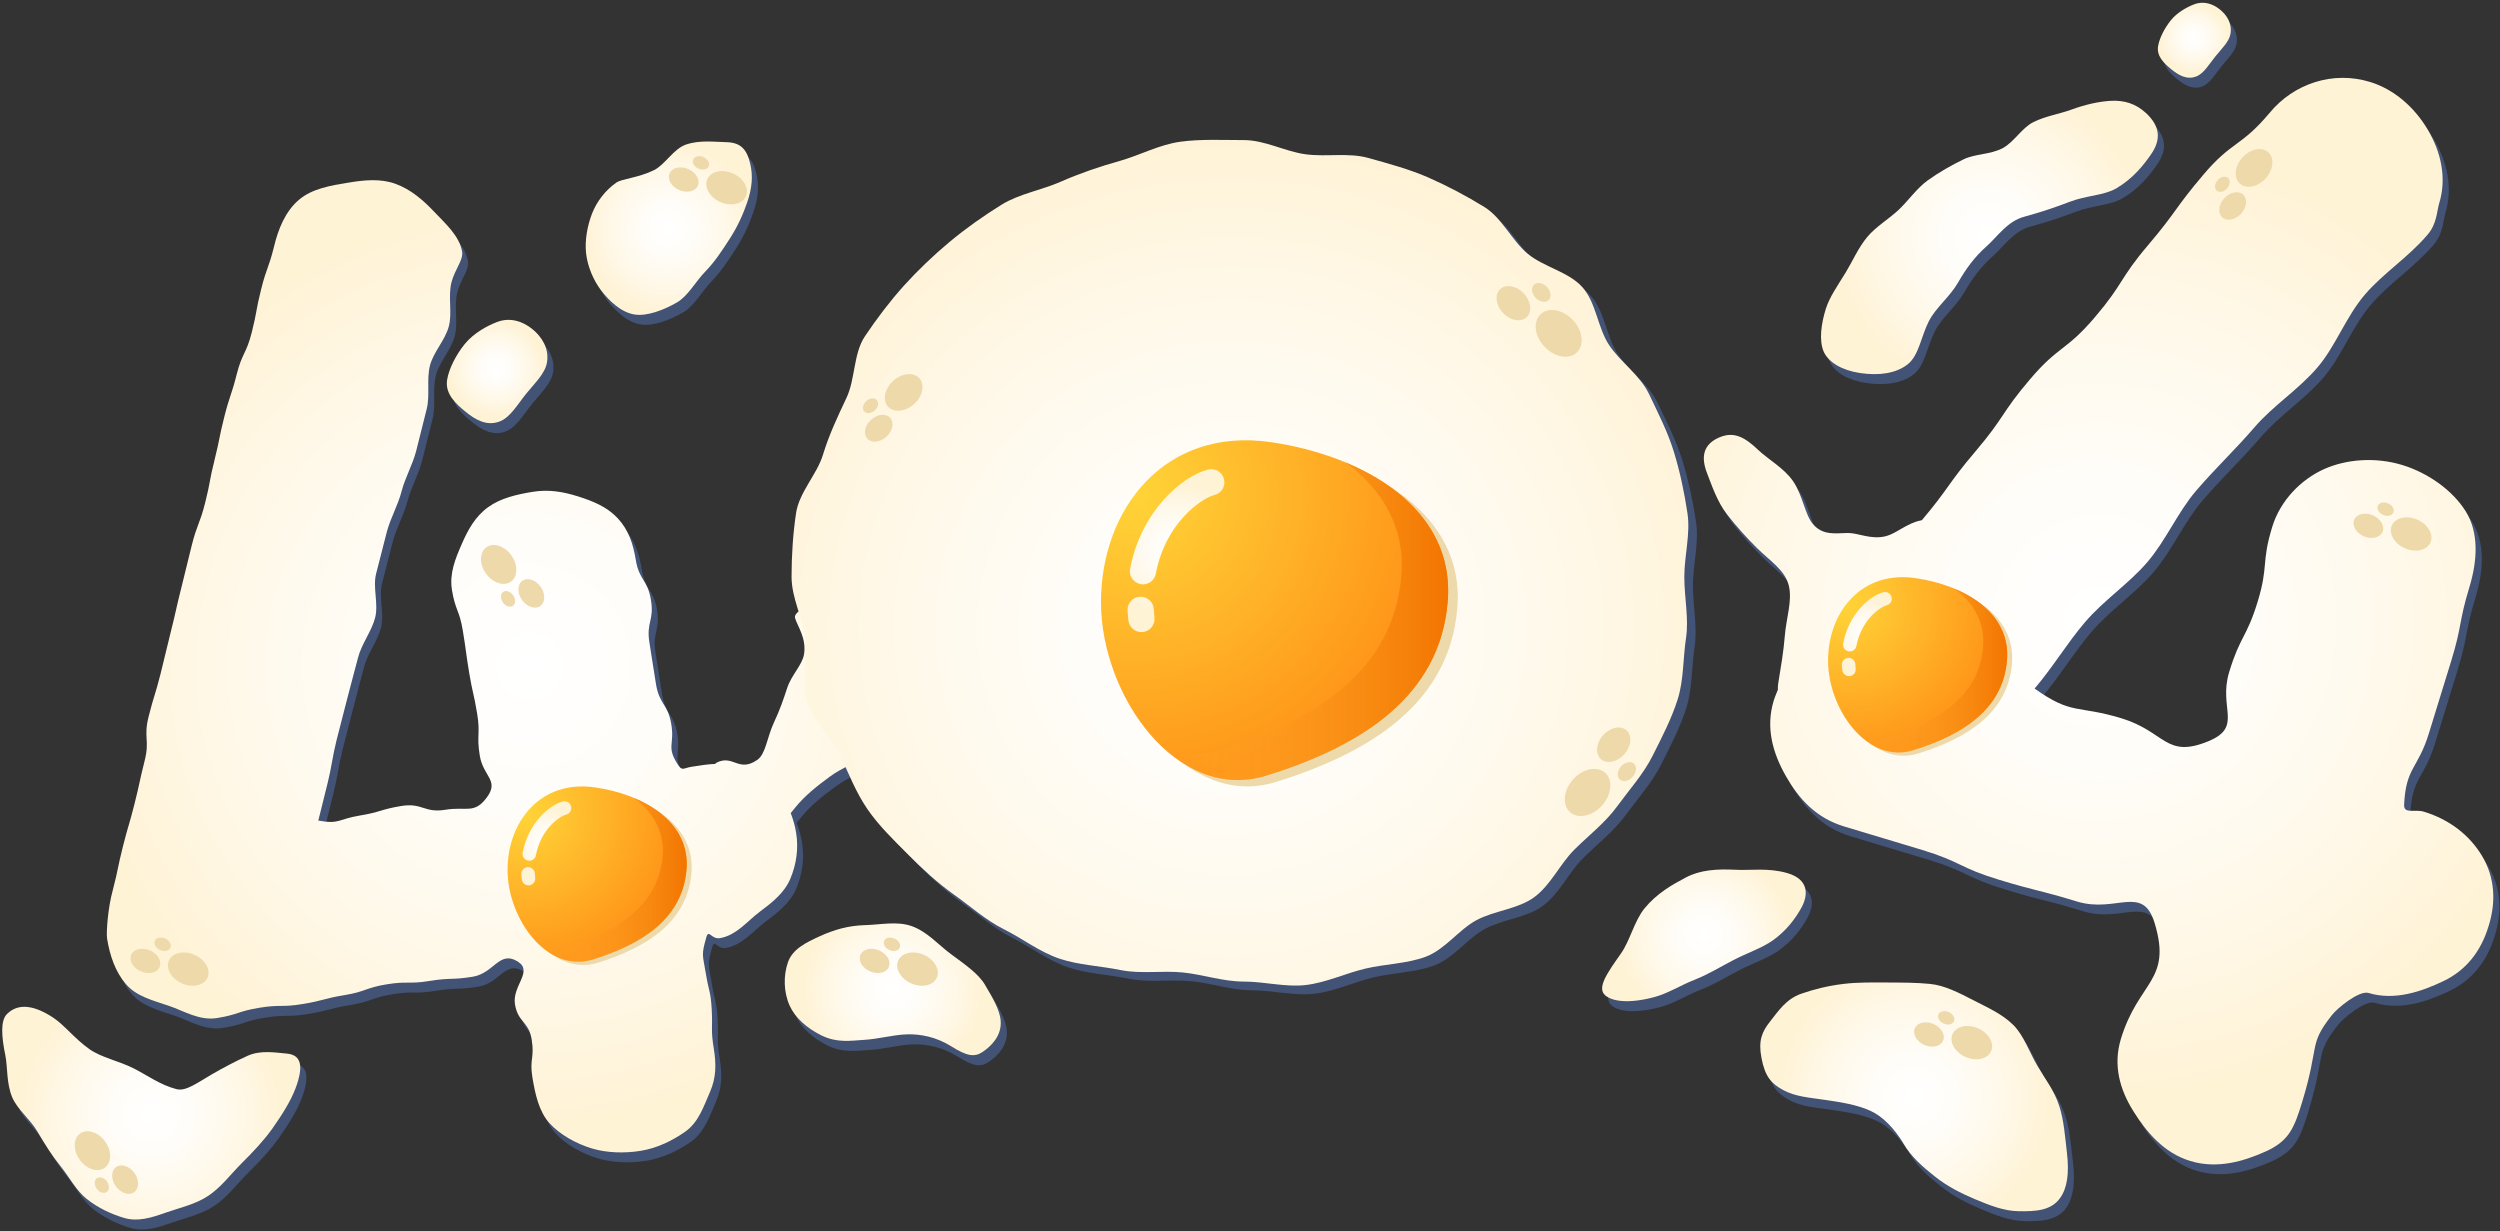 <svg width="526" height="259" viewBox="0 0 526 259" fill="none" xmlns="http://www.w3.org/2000/svg">
<rect x="0" y="0" width="526" height="259" fill="#333333" stroke="none"/>
<path d="M198.213 146.238C196.64 142.013 197.974 141.504 196.401 137.279C194.828 133.054 194.588 133.189 191.817 129.638C189.36 126.507 188.881 129.803 184.536 129.803C181.945 129.803 179.024 128.26 176.507 128.485C172.358 128.844 168.103 130.657 168.553 132.14C169.077 133.878 170.95 136.335 170.455 139.691C170.126 141.953 167.804 144.08 166.89 146.867C166.141 149.159 165.332 151.511 164.134 154.058C162.636 157.249 162.426 160.724 160.598 161.983C156.584 164.754 155.52 160.65 151.85 162.657C151.835 162.717 151.82 162.762 151.805 162.822C150.187 162.882 148.525 163.151 146.802 163.421C144.944 163.721 144.824 164.44 143.821 162.852C141.454 159.106 143.237 158.852 142.518 154.492C141.799 150.133 140.016 150.417 139.297 146.058C138.578 141.698 138.623 141.683 137.919 137.324C137.2 132.964 138.952 132.68 138.233 128.32C137.514 123.961 135.762 124.245 135.043 119.886C134.473 116.425 133.47 113.534 131.268 111.152C129.036 108.74 126.129 107.541 122.879 106.522C119.793 105.549 116.752 105.009 113.336 105.564C109.831 106.133 106.61 106.912 104.034 108.74C101.218 110.732 99.675 113.639 98.371 116.65C97.068 119.631 95.78 122.732 96.349 126.223C97.068 130.582 97.937 130.447 98.641 134.807C99.36 139.167 99.24 139.181 99.959 143.556C100.678 147.916 100.933 147.871 101.637 152.23C102.356 156.59 101.472 156.724 102.191 161.084C102.91 165.444 106.311 166.267 103.704 169.818C101.023 173.458 99.405 171.721 94.956 172.455C90.507 173.189 90.132 170.942 85.683 171.661C81.234 172.395 81.324 172.964 76.875 173.683C72.426 174.417 72.651 175.556 68.217 174.732C68.966 171.766 69.46 169.698 70.179 166.822C70.928 163.856 71.288 160.844 72.022 157.953C72.771 155.002 73.535 152.08 74.269 149.189C75.018 146.238 75.827 143.346 76.576 140.44C77.325 137.504 79.422 134.927 80.171 132.035C80.92 129.114 79.632 125.668 80.38 122.762C81.129 119.841 81.879 116.919 82.627 114.013C83.376 111.107 84.979 108.41 85.728 105.474C86.477 102.567 88.065 99.871 88.814 96.934C89.548 94.043 90.252 91.107 91.016 88.156C91.75 85.264 90.956 81.953 91.705 79.002C92.439 76.111 94.941 73.639 95.69 70.672C96.424 67.796 95.48 64.44 96.229 61.474C96.948 58.718 98.761 56.755 98.476 55.032C97.922 51.691 94.866 49.04 92.559 46.583C90.282 44.171 87.631 41.894 84.485 40.755C81.294 39.587 77.864 39.946 74.613 40.485C70.928 41.085 66.913 41.714 64.097 44.141C61.251 46.583 59.753 50.328 58.884 53.998C57.761 58.508 57.311 58.403 56.188 62.912C55.049 67.422 55.349 67.496 54.21 72.006C53.072 76.515 52.188 76.29 51.05 80.8C49.911 85.309 49.567 85.219 48.443 89.729C47.305 94.238 47.514 94.298 46.376 98.792C45.237 103.302 45.522 103.361 44.384 107.871C43.245 112.38 42.721 112.245 41.582 116.755C40.444 121.264 40.504 121.279 39.365 125.788C38.227 130.298 38.347 130.313 37.208 134.822C36.07 139.331 36.145 139.346 35.006 143.856C33.868 148.365 33.643 148.305 32.504 152.814C31.366 157.324 32.789 157.683 31.651 162.178C30.512 166.687 30.662 166.717 29.523 171.226C28.385 175.736 28.22 175.691 27.082 180.2C25.943 184.709 26.138 184.754 24.985 189.249C23.876 193.234 23.576 198.402 23.756 199.541C24.34 203.076 25.449 206.462 27.711 209.114C29.958 211.735 33.388 212.559 36.819 213.728C39.95 214.792 43.185 216.889 46.93 216.275C51.409 215.541 51.289 214.851 55.783 214.117C60.262 213.383 60.382 214.072 64.861 213.338C69.34 212.604 69.265 212.185 73.744 211.451C78.223 210.717 78.089 209.923 82.568 209.189C87.047 208.455 87.166 209.204 91.645 208.469C96.124 207.735 96.214 208.32 100.693 207.586C105.172 206.852 106.296 201.998 110.161 204.38C113.516 206.462 108.962 209.488 109.591 213.383C110.221 217.278 112.483 216.904 113.112 220.814C113.756 224.709 112.617 224.889 113.262 228.784C113.831 232.275 114.655 235.99 116.842 238.402C119.044 240.844 122.489 242.731 125.785 243.72C128.826 244.634 132.556 244.784 136.061 244.215C139.566 243.645 142.847 241.997 145.439 240.17C148.255 238.177 149.318 234.806 150.637 231.795C151.94 228.814 151.97 226.042 151.401 222.552C150.757 218.657 151.206 218.582 150.996 214.567C150.772 210.627 150.367 210.717 149.738 206.822C149.094 202.926 148.764 203.061 149.858 199.271C150.382 197.473 150.861 199.75 152.719 199.451C156.164 198.882 158.546 195.81 161.048 193.938C163.744 191.915 166.276 189.938 167.534 186.942C168.777 183.975 169.302 180.664 168.748 177.279C168.523 175.87 168.133 174.477 167.609 173.144C167.939 172.739 168.268 172.335 168.598 171.915C170.575 169.443 173.197 167.406 175.758 165.518C178.365 163.601 181.421 162.447 184.177 161.069C187.263 159.526 189.779 156.994 192.446 156.065C197.734 154.208 201.494 159.196 201.868 154.447C202.183 149.983 199.771 150.462 198.213 146.238Z" fill="#435375"/>
<path d="M523.459 182.118C520.882 177.863 516.733 174.552 511.265 172.889C509.318 172.305 507.026 173.458 507.116 171.436C507.475 163.481 510.052 163.915 512.359 156.305C514.681 148.695 514.726 148.71 517.047 141.099C519.369 133.489 518.545 133.234 520.867 125.638C522.53 120.17 522.935 114.223 520.073 109.669C517.317 105.264 512.149 101.594 506.726 99.946C501.064 98.223 494.952 98.732 490.323 100.8C485.41 102.987 481.05 107.466 479.373 112.994C477.051 120.605 478.639 121.084 476.317 128.695C474.01 136.305 472.632 135.886 470.325 143.511C468.003 151.121 473.306 155.047 465.951 158.058C456.933 161.758 456.963 156.05 447.645 153.219C438.327 150.387 437.339 152.62 429.399 146.972C433.414 142.238 436.14 137.549 439.96 133.054C443.96 128.365 449.218 124.919 453.083 120.41C457.067 115.766 459.479 109.908 463.374 105.354C467.314 100.755 471.718 96.59 475.658 91.991C479.567 87.436 484.9 84.066 488.87 79.421C492.735 74.912 494.847 68.785 498.862 64.081C502.697 59.586 508.029 56.216 512.044 51.482C514.051 49.16 513.991 46.553 514.531 44.755C516.119 39.527 514.905 34.044 512.089 29.324C509.288 24.605 505.003 20.845 499.94 19.302C492.181 16.935 483.942 19.602 478.788 25.864C472.722 33.07 471.014 31.616 464.917 38.792C458.82 45.968 459.374 46.448 453.278 53.624C447.181 60.8 448.169 61.639 442.072 68.8C435.976 75.976 434.493 74.717 428.396 81.893C422.299 89.069 423.123 89.758 417.026 96.934C411.004 104.021 411.513 104.605 405.656 111.526C405.566 111.541 405.476 111.556 405.401 111.571C402.465 112.185 400.323 114.283 398.136 114.867C395.02 115.691 392.234 114.178 390.107 114.208C387.545 114.238 384.849 114.822 382.722 112.305C381.059 110.343 380.61 106.283 378.542 103.272C376.64 100.53 373.374 98.762 371.202 96.71C368.446 94.088 366.169 92.8 363.143 94.058C359.787 95.451 359.068 98.013 360.461 101.609C361.45 104.155 362.574 107.586 364.671 110.298C366.648 112.86 369 115.436 371.067 117.474C373.674 120.051 376.924 122.043 377.688 125.354C378.422 128.515 377.119 132.155 376.835 135.781C376.58 139.062 375.996 142.432 375.426 145.938C375.367 146.342 375.352 146.762 375.367 147.166C374.902 148.26 374.603 149.114 374.483 149.504C372.79 155.077 374.228 160.41 377.074 165.384C379.711 170.013 383.291 174.103 389.328 175.945C397.537 178.447 397.552 178.387 405.761 180.889C413.97 183.391 413.596 184.634 421.805 187.121C430.014 189.623 430.118 189.234 438.327 191.736C446.537 194.237 452.124 188.035 454.626 196.23C458.356 208.469 451.27 208.395 447.54 220.634C445.862 226.162 447.3 231.286 450.162 235.84C452.858 240.155 456.483 244.604 462.146 246.327C467.793 248.05 473.321 246.417 477.95 244.349C482.863 242.162 483.987 239.436 485.664 233.922C489.394 221.683 486.938 221.997 491.881 215.69C493.139 214.087 497.693 210.402 499.626 210.986C505.153 212.664 510.816 210.672 515.37 208.499C520.148 206.222 523.279 202.252 524.897 196.904C526.47 191.87 526.23 186.702 523.459 182.118Z" fill="#435375"/>
<path d="M113.292 71.347C115.239 72.92 116.842 75.362 116.362 78.328C115.988 80.68 113.786 82.702 111.958 84.965C110.131 87.212 108.648 89.908 106.431 90.762C103.629 91.856 101.173 90.313 99.225 88.725C97.278 87.137 94.866 85.01 95.346 82.028C95.72 79.676 97.218 76.755 99.046 74.493C100.873 72.231 103.629 70.703 105.846 69.849C108.648 68.77 111.344 69.774 113.292 71.347Z" fill="#435375"/>
<path d="M468.347 4.096C469.771 5.25 470.924 7.017 470.579 9.16C470.31 10.868 468.707 12.336 467.389 13.969C466.071 15.602 464.992 17.549 463.374 18.178C461.337 18.972 459.554 17.849 458.146 16.695C456.723 15.542 454.985 13.999 455.33 11.841C455.614 10.133 456.693 8.021 458.011 6.373C459.33 4.74 461.337 3.617 462.94 3.002C464.977 2.223 466.939 2.958 468.347 4.096Z" fill="#435375"/>
<path d="M173.766 199.091C170.92 200.395 168.058 201.743 167.055 204.574C166.066 207.376 166.126 210.851 167.429 213.728C168.553 216.185 170.92 218.372 174.065 219.945C177.376 221.593 180.282 221.069 183.008 220.904C186.169 220.724 189.105 219.825 192.176 219.735C194.903 219.66 198.228 220.26 201.434 222.267C204.729 224.35 206.302 224.559 207.95 223.481C209.808 222.252 212.055 220.065 211.83 216.889C211.65 214.462 209.957 211.81 208.579 209.413C207.171 206.956 204.25 205.024 201.239 202.777C198.692 200.874 196.326 198.103 193.06 196.964C189.974 195.885 186.484 196.709 183.053 196.784C179.848 196.874 177.001 197.608 173.766 199.091Z" fill="#435375"/>
<path d="M414.42 35.617C411.918 36.83 409.281 38.313 406.885 40.036C404.578 41.699 402.855 44.261 400.743 46.238C398.616 48.231 395.949 49.774 394.152 51.946C392.219 54.253 391.051 57.07 389.628 59.392C387.98 62.088 386.212 64.575 385.433 67.047C384.415 70.313 383.995 73.744 384.954 76.021C385.958 78.373 388.894 80.006 392.579 80.575C396.728 81.204 400.278 80.605 402.63 78.762C405.042 76.875 405.447 72.89 407.124 69.639C408.577 66.807 411.528 64.545 413.251 61.564C414.899 58.703 416.697 56.186 419.258 53.923C421.58 51.871 423.602 48.65 427.212 47.676C430.673 46.733 433.804 45.684 436.755 44.56C440.23 43.212 444.005 43.242 446.597 41.714C450.132 39.632 452.334 36.8 453.862 34.598C456.049 31.452 455.809 28.65 452.798 25.879C450.746 23.991 448.319 23.137 445.278 23.332C442.792 23.497 440.035 24.111 437.174 25.16C434.702 26.073 431.766 26.508 429.175 27.781C426.688 28.995 425.07 32.021 422.629 33.309C420.037 34.643 416.786 34.463 414.42 35.617Z" fill="#435375"/>
<path d="M407.364 209.129C404.563 208.859 401.432 208.844 398.256 208.829C395.23 208.814 392.114 208.769 389.133 209.114C385.957 209.488 382.902 210.252 380.235 211.181C377.044 212.305 375.426 214.851 373.719 216.994C371.951 219.196 371.202 221.069 371.876 224.634C372.625 228.664 374.003 230.132 376.49 231.466C379.052 232.844 381.943 233.024 385.298 233.503C388.369 233.952 391.905 234.477 394.811 235.795C397.462 236.994 399.964 239.66 401.836 242.806C403.409 245.458 405.731 247.54 408.457 249.683C411.034 251.72 413.82 253.113 416.801 254.387C420.067 255.78 422.943 256.859 425.924 256.919C429.609 256.994 432.83 256.799 434.717 254.147C436.23 252.035 436.65 248.904 436.155 244.604C435.751 241.143 435.511 237.848 434.583 234.911C433.549 231.585 431.467 228.979 429.909 226.297C428.171 223.301 427.093 219.99 424.905 217.788C422.449 215.331 419.258 214.012 416.532 212.574C413.431 210.971 410.405 209.428 407.364 209.129Z" fill="#435375"/>
<path d="M347.309 193.204C345.152 195.84 344.268 199.945 342.366 202.672C339.474 206.792 337.183 209.953 339.055 211.541C340.358 212.649 343.549 213.428 349.346 211.885C352.222 211.121 354.964 209.353 357.855 208.23C360.761 207.091 363.383 205.443 366.034 204.08C368.955 202.582 371.981 201.593 374.258 199.975C377.344 197.788 379.082 195.211 380.22 193.234C381.838 190.387 381.883 187.106 377.329 185.788C373.329 184.634 369.554 185.264 366.528 185.099C362.499 184.889 359.038 185.129 356.042 186.702C353.196 188.185 349.886 190.058 347.309 193.204Z" fill="#435375"/>
<path d="M130.968 40.515C128.646 42.118 126.803 44.56 125.83 47.092C124.856 49.639 124.302 52.71 124.616 55.407C124.931 58.208 126.189 61.13 127.792 63.212C129.44 65.369 131.972 67.841 134.863 68.275C137.424 68.665 140.93 67.362 143.776 65.699C146.083 64.35 147.611 61.369 149.753 59.152C151.745 57.1 153.303 54.703 154.861 52.276C156.494 49.729 157.647 47.182 158.516 44.62C159.58 41.504 159.715 39.047 159.145 36.575C158.411 33.414 157.093 32.051 154.037 31.991C151.655 31.946 148.48 31.512 145.618 32.501C142.997 33.414 141.259 36.68 138.922 37.864C135.642 39.527 132.166 39.691 130.968 40.515Z" fill="#435375"/>
<path d="M38.422 231.256C34.976 230.357 32.28 228.335 29.433 226.896C26.228 225.278 22.707 224.649 20.161 222.866C17.015 220.664 14.843 217.743 12.491 216.2C8.731 213.713 5.256 212.979 2.784 215.451C1.391 216.844 1.631 220.17 2.439 224.125C2.949 226.642 2.649 229.982 3.878 232.949C4.956 235.54 7.653 237.563 9.181 240.17C10.664 242.687 12.207 245.173 14.019 247.421C15.921 249.788 17.36 252.604 19.547 254.342C21.973 256.289 24.865 257.608 27.516 258.372C30.332 259.181 33.148 258.312 36.07 257.278C39.111 256.2 42.436 255.51 45.148 253.668C47.859 251.84 49.881 249.083 52.158 246.821C54.57 244.424 56.832 242.042 58.599 239.54C60.727 236.529 62.494 233.683 63.468 231.106C65.176 226.552 64.771 224.065 61.715 223.765C59.004 223.511 56.098 223.016 53.416 224.215C50.81 225.383 48.158 226.806 45.852 228.14C42.706 229.967 40.369 231.765 38.422 231.256Z" fill="#435375"/>
<path d="M196.925 144.14C195.352 139.916 196.685 139.406 195.127 135.182C193.554 130.957 193.315 131.092 190.543 127.541C188.087 124.41 187.607 127.706 183.263 127.706C180.672 127.706 177.75 126.163 175.234 126.388C171.084 126.747 166.83 128.56 167.279 130.043C167.804 131.781 169.676 134.238 169.182 137.594C168.852 139.856 166.53 141.983 165.617 144.77C164.868 147.062 164.059 149.429 162.86 151.96C161.362 155.151 161.138 158.627 159.325 159.886C155.31 162.657 154.247 158.552 150.577 160.56C150.562 160.62 150.547 160.665 150.532 160.724C148.914 160.784 147.251 161.054 145.528 161.324C143.671 161.623 143.551 162.342 142.547 160.754C140.181 157.009 141.963 156.754 141.244 152.395C140.525 148.035 138.743 148.32 138.024 143.961C137.304 139.601 137.349 139.586 136.645 135.241C135.926 130.882 137.679 130.597 136.96 126.238C136.241 121.878 134.488 122.163 133.769 117.803C133.2 114.343 132.211 111.451 129.994 109.069C127.762 106.657 124.841 105.459 121.605 104.44C118.52 103.466 115.479 102.927 112.078 103.481C108.573 104.051 105.352 104.83 102.776 106.657C99.959 108.65 98.416 111.556 97.113 114.567C95.81 117.549 94.522 120.65 95.091 124.14C95.81 128.5 96.679 128.365 97.383 132.725C98.102 137.084 97.982 137.099 98.701 141.474C99.42 145.833 99.675 145.788 100.394 150.148C101.113 154.507 100.229 154.642 100.948 159.002C101.667 163.361 105.068 164.185 102.461 167.736C99.794 171.376 98.162 169.638 93.713 170.372C89.264 171.106 88.889 168.859 84.44 169.578C79.991 170.312 80.081 170.882 75.632 171.601C71.183 172.335 71.407 173.473 66.973 172.649C67.722 169.683 68.217 167.616 68.936 164.739C69.685 161.773 70.044 158.762 70.778 155.871C71.527 152.919 72.291 149.998 73.025 147.107C73.774 144.155 74.583 141.264 75.332 138.373C76.081 135.436 78.178 132.859 78.927 129.968C79.676 127.047 78.388 123.601 79.137 120.695C79.886 117.773 80.62 114.852 81.384 111.931C82.133 109.024 83.736 106.328 84.485 103.391C85.234 100.485 86.822 97.788 87.571 94.852C88.32 91.961 89.009 89.025 89.773 86.073C90.507 83.182 89.713 79.871 90.462 76.92C91.196 74.028 93.698 71.556 94.447 68.605C95.181 65.729 94.237 62.373 94.986 59.407C95.705 56.65 97.518 54.688 97.233 52.965C96.679 49.624 93.638 46.972 91.316 44.515C89.039 42.103 86.387 39.826 83.242 38.688C80.051 37.519 76.621 37.879 73.37 38.418C69.685 39.017 65.67 39.647 62.854 42.074C60.008 44.515 58.51 48.261 57.641 51.946C56.517 56.455 56.068 56.35 54.944 60.86C53.806 65.369 54.105 65.444 52.967 69.954C51.829 74.463 50.945 74.238 49.806 78.747C48.668 83.257 48.338 83.167 47.2 87.676C46.061 92.186 46.271 92.231 45.148 96.74C44.009 101.249 44.294 101.309 43.155 105.818C42.017 110.328 41.492 110.193 40.354 114.702C39.215 119.212 39.275 119.227 38.137 123.721C36.998 128.23 37.118 128.245 35.98 132.755C34.841 137.264 34.916 137.279 33.778 141.788C32.639 146.298 32.414 146.238 31.276 150.747C30.137 155.256 31.561 155.616 30.422 160.11C29.284 164.62 29.433 164.65 28.295 169.159C27.157 173.668 26.992 173.623 25.853 178.133C24.715 182.642 24.924 182.687 23.756 187.181C22.648 191.166 22.348 196.335 22.528 197.473C23.112 201.024 24.22 204.395 26.482 207.046C28.729 209.668 32.16 210.477 35.59 211.646C38.721 212.709 41.957 214.807 45.702 214.192C50.181 213.458 50.076 212.769 54.555 212.035C59.034 211.301 59.154 211.99 63.633 211.256C68.112 210.522 68.037 210.102 72.516 209.368C76.995 208.634 76.86 207.84 81.339 207.106C85.818 206.372 85.938 207.121 90.417 206.387C94.896 205.653 94.986 206.237 99.465 205.503C103.944 204.769 105.068 199.9 108.917 202.297C112.273 204.38 107.719 207.406 108.348 211.301C108.992 215.196 111.239 214.822 111.868 218.717C112.498 222.612 111.374 222.792 112.018 226.687C112.587 230.177 113.411 233.893 115.598 236.305C117.801 238.747 121.246 240.634 124.542 241.638C127.582 242.552 131.312 242.702 134.818 242.132C138.338 241.563 141.604 239.915 144.195 238.087C147.012 236.095 148.075 232.724 149.393 229.713C150.697 226.732 150.727 223.945 150.157 220.469C149.528 216.574 149.963 216.499 149.753 212.499C149.543 208.559 149.139 208.649 148.495 204.754C147.85 200.859 147.521 200.994 148.614 197.204C149.139 195.391 149.618 197.683 151.476 197.383C154.921 196.814 157.303 193.743 159.804 191.87C162.501 189.863 165.032 187.87 166.291 184.874C167.534 181.908 168.058 178.597 167.504 175.211C167.279 173.803 166.89 172.41 166.366 171.076C166.695 170.672 167.025 170.267 167.369 169.848C169.362 167.376 171.968 165.339 174.53 163.451C177.136 161.533 180.192 160.38 182.949 159.002C186.034 157.459 188.551 154.927 191.217 153.998C196.505 152.14 200.265 157.129 200.625 152.38C200.91 147.871 198.498 148.365 196.925 144.14Z" fill="url(#paint0_radial_89_949)"/>
<path d="M522.171 180.005C519.594 175.751 515.43 172.44 509.977 170.777C508.044 170.193 505.738 171.346 505.827 169.324C506.187 161.369 508.764 161.803 511.07 154.193C513.392 146.582 513.437 146.597 515.759 138.987C518.081 131.376 517.257 131.137 519.564 123.526C521.227 118.058 521.631 112.11 518.77 107.556C516.014 103.152 510.846 99.481 505.423 97.833C499.761 96.111 493.649 96.62 489.02 98.687C484.106 100.875 479.747 105.354 478.069 110.882C475.748 118.492 477.336 118.972 475.014 126.582C472.692 134.193 471.329 133.773 469.022 141.399C466.7 149.009 472.003 152.934 464.632 155.96C455.614 159.661 455.644 153.953 446.327 151.121C436.994 148.29 436.021 150.522 428.081 144.874C432.096 140.14 434.822 135.451 438.642 130.957C442.642 126.268 447.9 122.822 451.765 118.313C455.749 113.669 458.161 107.811 462.056 103.257C465.996 98.657 470.4 94.493 474.339 89.908C478.249 85.354 483.582 81.983 487.567 77.339C491.432 72.83 493.544 66.703 497.558 61.998C501.393 57.504 506.726 54.133 510.741 49.399C512.748 47.077 512.688 44.47 513.228 42.688C514.815 37.459 513.602 31.976 510.786 27.257C507.985 22.538 503.7 18.778 498.637 17.235C490.877 14.868 482.638 17.534 477.485 23.796C471.418 31.002 469.711 29.549 463.614 36.725C457.517 43.901 458.071 44.38 451.974 51.556C445.877 58.733 446.866 59.572 440.769 66.733C434.672 73.909 433.189 72.65 427.093 79.826C420.996 87.002 421.82 87.691 415.723 94.867C409.701 101.953 410.195 102.538 404.353 109.459C404.263 109.474 404.173 109.489 404.098 109.504C401.162 110.118 399.02 112.23 396.833 112.8C393.717 113.624 390.931 112.11 388.804 112.14C386.227 112.17 383.546 112.755 381.419 110.238C379.756 108.275 379.306 104.2 377.239 101.204C375.337 98.463 372.056 96.695 369.899 94.642C367.143 92.021 364.866 90.732 361.84 91.991C358.484 93.384 357.765 95.946 359.158 99.541C360.147 102.088 361.27 105.519 363.368 108.23C365.345 110.792 367.697 113.369 369.764 115.406C372.371 117.983 375.621 119.976 376.385 123.301C377.119 126.462 375.816 130.103 375.531 133.728C375.277 137.009 374.693 140.38 374.123 143.886C374.063 144.29 374.048 144.71 374.063 145.114C373.599 146.208 373.299 147.062 373.18 147.451C371.487 153.024 372.925 158.357 375.771 163.331C378.408 167.96 381.988 172.065 388.025 173.893C396.234 176.395 396.249 176.335 404.458 178.837C412.667 181.339 412.292 182.582 420.501 185.069C428.71 187.571 428.815 187.181 437.024 189.683C445.233 192.185 450.821 185.983 453.323 194.177C457.053 206.417 449.967 206.342 446.237 218.582C444.559 224.11 445.997 229.233 448.858 233.788C451.555 238.087 455.18 242.552 460.842 244.275C466.49 245.997 472.018 244.364 476.661 242.282C481.575 240.095 482.698 237.368 484.376 231.855C488.106 219.616 485.649 219.93 490.593 213.623C491.836 212.02 496.405 208.335 498.337 208.919C503.865 210.597 509.527 208.604 514.081 206.432C518.86 204.155 521.991 200.185 523.609 194.822C525.197 189.758 524.957 184.604 522.171 180.005Z" fill="url(#paint1_radial_89_949)"/>
<path d="M112.018 69.249C113.966 70.837 115.568 73.264 115.089 76.231C114.715 78.583 112.513 80.605 110.685 82.867C108.857 85.129 107.374 87.811 105.157 88.665C102.356 89.759 99.899 88.216 97.952 86.627C96.005 85.04 93.593 82.912 94.072 79.931C94.447 77.579 95.945 74.657 97.772 72.395C99.6 70.148 102.356 68.605 104.573 67.751C107.374 66.673 110.071 67.661 112.018 69.249Z" fill="url(#paint2_radial_89_949)"/>
<path d="M467.074 1.999C468.497 3.137 469.651 4.905 469.306 7.062C469.037 8.77 467.434 10.238 466.115 11.871C464.797 13.504 463.719 15.452 462.101 16.081C460.064 16.875 458.281 15.752 456.873 14.598C455.45 13.444 453.712 11.901 454.057 9.744C454.326 8.036 455.42 5.924 456.738 4.276C458.056 2.643 460.064 1.519 461.666 0.905C463.704 0.126 465.651 0.845 467.074 1.999Z" fill="url(#paint3_radial_89_949)"/>
<path d="M172.492 196.979C169.646 198.282 166.785 199.631 165.781 202.462C164.808 205.264 164.853 208.739 166.156 211.616C167.279 214.087 169.646 216.26 172.792 217.833C176.103 219.481 179.009 218.956 181.735 218.792C184.896 218.612 187.832 217.713 190.903 217.623C193.629 217.548 196.955 218.147 200.161 220.155C203.456 222.237 205.029 222.447 206.677 221.368C208.534 220.14 210.781 217.953 210.542 214.777C210.362 212.35 208.669 209.698 207.291 207.286C205.883 204.829 202.962 202.896 199.951 200.649C197.404 198.747 195.037 195.975 191.772 194.837C188.686 193.758 185.195 194.582 181.765 194.657C178.574 194.777 175.728 195.511 172.492 196.979Z" fill="url(#paint4_radial_89_949)"/>
<path d="M413.146 33.519C410.645 34.733 408.008 36.216 405.611 37.939C403.304 39.602 401.582 42.148 399.484 44.141C397.357 46.133 394.691 47.676 392.878 49.849C390.961 52.156 389.777 54.972 388.354 57.294C386.707 59.991 384.939 62.478 384.16 64.95C383.141 68.216 382.722 71.646 383.681 73.924C384.684 76.275 387.62 77.923 391.305 78.478C395.455 79.107 398.99 78.523 401.357 76.665C403.769 74.777 404.173 70.792 405.851 67.541C407.304 64.71 410.255 62.448 411.963 59.467C413.611 56.605 415.408 54.088 417.955 51.841C420.277 49.789 422.299 46.568 425.909 45.594C429.37 44.65 432.5 43.602 435.451 42.463C438.927 41.115 442.702 41.145 445.293 39.617C448.829 37.534 451.031 34.703 452.559 32.501C454.746 29.354 454.506 26.553 451.495 23.766C449.443 21.879 447.031 21.025 443.975 21.22C441.488 21.384 438.732 21.999 435.871 23.047C433.399 23.961 430.463 24.396 427.872 25.669C425.385 26.883 423.767 29.909 421.325 31.197C418.764 32.53 415.498 32.366 413.146 33.519Z" fill="url(#paint5_radial_89_949)"/>
<path d="M406.076 207.016C403.274 206.732 400.144 206.732 396.968 206.717C393.942 206.702 390.811 206.657 387.86 207.016C384.684 207.391 381.613 208.155 378.962 209.084C375.771 210.207 374.153 212.754 372.446 214.896C370.693 217.099 369.929 218.971 370.603 222.537C371.352 226.567 372.73 228.035 375.217 229.368C377.778 230.747 380.67 230.926 384.025 231.421C387.096 231.87 390.646 232.394 393.537 233.713C396.189 234.911 398.69 237.578 400.563 240.724C402.121 243.376 404.458 245.458 407.184 247.6C409.761 249.638 412.547 251.046 415.528 252.304C418.794 253.683 421.67 254.776 424.651 254.836C428.336 254.911 431.557 254.716 433.444 252.065C434.972 249.952 435.377 246.821 434.882 242.522C434.478 239.061 434.238 235.765 433.309 232.814C432.276 229.488 430.193 226.881 428.635 224.2C426.898 221.203 425.819 217.893 423.632 215.69C421.175 213.233 417.985 211.915 415.258 210.477C412.157 208.874 409.132 207.316 406.076 207.016Z" fill="url(#paint6_radial_89_949)"/>
<path d="M346.021 191.106C343.864 193.743 342.98 197.848 341.077 200.574C338.186 204.694 335.894 207.855 337.767 209.443C339.085 210.552 342.261 211.331 348.058 209.788C350.949 209.024 353.676 207.256 356.567 206.132C359.473 204.994 362.094 203.346 364.746 201.983C367.667 200.47 370.693 199.481 372.97 197.878C376.056 195.691 377.793 193.114 378.932 191.136C380.55 188.29 380.595 185.009 376.026 183.691C372.026 182.537 368.251 183.166 365.225 183.001C361.196 182.792 357.735 183.031 354.739 184.604C351.908 186.088 348.612 187.945 346.021 191.106Z" fill="url(#paint7_radial_89_949)"/>
<path d="M129.68 38.418C127.358 40.021 125.515 42.463 124.542 44.995C123.568 47.541 123.014 50.613 123.313 53.309C123.628 56.111 124.886 59.032 126.489 61.114C128.137 63.272 130.668 65.744 133.559 66.178C136.121 66.568 139.626 65.264 142.473 63.601C144.78 62.253 146.307 59.272 148.45 57.07C150.442 55.017 152 52.62 153.558 50.193C155.206 47.646 156.344 45.1 157.228 42.538C158.276 39.422 158.426 36.965 157.857 34.493C157.123 31.332 155.805 29.969 152.749 29.909C150.367 29.864 147.191 29.429 144.33 30.418C141.709 31.317 139.971 34.598 137.634 35.781C134.368 37.414 130.878 37.594 129.68 38.418Z" fill="url(#paint8_radial_89_949)"/>
<path d="M37.133 229.158C33.688 228.26 30.991 226.237 28.145 224.799C24.939 223.181 21.419 222.552 18.858 220.769C15.712 218.567 13.54 215.645 11.173 214.102C7.413 211.631 3.938 210.881 1.466 213.353C0.073 214.747 0.312 218.072 1.121 222.027C1.631 224.544 1.331 227.885 2.559 230.851C3.638 233.428 6.334 235.466 7.862 238.072C9.345 240.589 10.888 243.076 12.701 245.323C14.603 247.69 16.041 250.507 18.228 252.245C20.655 254.192 23.546 255.51 26.198 256.274C29.014 257.083 31.845 256.215 34.751 255.181C37.792 254.102 41.118 253.413 43.844 251.585C46.571 249.758 48.578 247.001 50.855 244.739C53.267 242.342 55.514 239.96 57.296 237.458C59.423 234.447 61.191 231.6 62.165 229.024C63.873 224.469 63.483 221.983 60.412 221.683C57.701 221.428 54.795 220.934 52.113 222.132C49.507 223.301 46.855 224.724 44.548 226.057C41.432 227.87 39.096 229.668 37.133 229.158Z" fill="url(#paint9_radial_89_949)"/>
<path d="M356.192 123.182C356.192 127.571 357.166 131.901 356.552 136.035C355.908 140.35 356.072 144.949 354.799 148.949C353.496 153.069 351.399 157.099 349.496 160.874C347.564 164.709 344.553 168.05 342.051 171.481C339.534 174.942 336.059 177.578 333.033 180.604C330.022 183.616 328.09 188.035 324.614 190.597C321.199 193.114 316.255 193.383 312.451 195.436C308.736 197.443 305.844 201.593 301.8 203.121C297.845 204.604 293.231 204.634 289.022 205.638C284.917 206.612 280.798 208.604 276.484 209.084C272.304 209.563 267.84 208.365 263.496 208.365C259.107 208.365 254.882 206.851 250.643 206.447C246.269 206.027 241.805 206.792 237.64 205.938C233.326 205.054 228.787 204.889 224.758 203.541C220.593 202.147 216.968 199.316 213.163 197.413C209.253 195.466 206.018 192.529 202.527 190.058C198.977 187.541 195.921 184.694 192.88 181.623C189.854 178.567 186.783 175.661 184.312 172.065C181.915 168.575 180.372 164.62 178.559 160.605C176.822 156.769 172.747 153.593 171.579 149.294C170.485 145.264 171.788 140.515 171.249 136.065C170.74 131.931 168.373 127.676 168.373 123.182C168.373 118.717 168.673 114.088 169.317 109.803C169.961 105.414 173.691 101.699 174.964 97.549C176.252 93.324 178.05 89.504 179.923 85.564C181.81 81.579 181.361 76.246 183.802 72.605C186.244 68.95 189.045 65.249 191.981 61.983C194.917 58.733 198.273 55.526 201.658 52.71C205.014 49.909 208.804 47.227 212.564 44.92C216.279 42.613 220.983 41.864 225.027 40.081C229.012 38.328 233.191 36.905 237.446 35.706C241.64 34.523 245.76 32.276 250.164 31.677C254.463 31.092 259.032 31.332 263.496 31.332C267.96 31.332 272.169 33.729 276.469 34.313C280.873 34.912 285.532 33.924 289.711 35.107C293.98 36.306 298.354 37.474 302.354 39.227C306.399 41.01 310.428 43.137 314.128 45.429C317.888 47.751 319.866 52.455 323.236 55.257C326.622 58.073 331.79 59.017 334.726 62.268C337.662 65.534 337.947 70.852 340.388 74.508C342.83 78.148 346.875 80.8 348.762 84.77C350.635 88.71 352.717 92.74 354.005 96.965C355.278 101.129 356.222 105.564 356.866 109.953C357.495 114.223 356.192 118.717 356.192 123.182Z" fill="#435375"/>
<path d="M354.38 121.369C354.38 125.758 355.353 130.088 354.739 134.223C354.095 138.522 354.26 143.136 352.986 147.136C351.683 151.256 349.586 155.286 347.684 159.062C345.751 162.897 342.74 166.238 340.239 169.668C337.722 173.129 334.247 175.766 331.221 178.792C328.21 181.788 326.277 186.222 322.802 188.769C319.386 191.286 314.443 191.571 310.638 193.608C306.923 195.616 304.032 199.765 299.987 201.293C296.033 202.777 291.419 202.807 287.209 203.81C283.105 204.784 278.985 206.762 274.671 207.256C270.492 207.735 266.028 206.522 261.683 206.522C257.294 206.522 253.07 205.024 248.831 204.604C244.456 204.185 239.992 204.949 235.828 204.11C231.514 203.226 226.975 203.061 222.945 201.713C218.781 200.32 215.156 197.488 211.351 195.586C207.441 193.638 204.205 190.702 200.715 188.23C197.18 185.713 194.109 182.867 191.068 179.795C188.042 176.739 184.971 173.833 182.499 170.237C180.102 166.732 178.559 162.792 176.732 158.777C174.994 154.942 170.92 151.766 169.751 147.466C168.658 143.436 169.961 138.687 169.422 134.238C168.912 130.103 166.545 125.848 166.545 121.354C166.545 116.889 166.845 112.26 167.489 107.976C168.133 103.586 171.863 99.871 173.137 95.721C174.425 91.496 176.223 87.676 178.095 83.721C179.982 79.736 179.533 74.403 181.975 70.762C184.417 67.107 187.218 63.407 190.154 60.141C193.09 56.89 196.445 53.684 199.831 50.867C203.186 48.066 206.976 45.399 210.736 43.062C214.451 40.77 219.155 40.006 223.2 38.223C227.184 36.47 231.364 35.047 235.633 33.849C239.813 32.665 243.947 30.418 248.351 29.819C252.65 29.235 257.219 29.474 261.683 29.474C266.147 29.474 270.357 31.871 274.656 32.456C279.06 33.055 283.719 32.066 287.898 33.234C292.168 34.433 296.542 35.602 300.542 37.354C304.586 39.137 308.601 41.264 312.316 43.556C316.061 45.879 318.053 50.583 321.424 53.384C324.809 56.201 329.977 57.145 332.913 60.395C335.849 63.661 336.134 68.98 338.576 72.635C341.017 76.275 345.062 78.927 346.95 82.897C348.822 86.837 350.904 90.867 352.193 95.092C353.466 99.257 354.41 103.691 355.054 108.081C355.683 112.41 354.38 116.919 354.38 121.369Z" fill="url(#paint10_radial_89_949)"/>
<path d="M306.623 127.901C304.976 147.856 288.573 158.253 268.484 164.515C249.669 170.372 233.686 147.736 233.686 128.02C233.686 108.305 247.198 91.137 269.368 94.358C288.872 97.189 308.256 108.26 306.623 127.901Z" fill="#EDD9AA"/>
<path d="M304.601 126.567C302.953 146.522 286.55 156.919 266.462 163.181C247.647 169.039 231.648 146.402 231.648 126.687C231.648 106.972 245.16 89.803 267.346 93.024C286.85 95.856 306.219 106.927 304.601 126.567Z" fill="url(#paint11_radial_89_949)"/>
<path d="M283.03 97.249C290.745 102.882 295.688 110.837 294.834 121.159C293.186 141.114 276.783 151.526 256.695 157.773C252.785 158.987 249.01 158.957 245.475 157.998C251.362 163.121 258.672 165.593 266.462 163.166C286.55 156.919 302.953 146.507 304.601 126.552C305.77 112.35 295.943 102.627 283.03 97.249Z" fill="url(#paint12_linear_89_949)"/>
<path d="M240.157 132.994C238.764 132.994 237.566 131.946 237.416 130.537C237.341 129.833 237.281 129.144 237.236 128.47C237.146 126.957 238.3 125.638 239.828 125.549C241.355 125.489 242.659 126.612 242.749 128.14C242.794 128.725 242.839 129.339 242.898 129.938C243.063 131.451 241.97 132.814 240.457 132.979C240.352 132.979 240.262 132.994 240.157 132.994ZM243.183 120.695C245.22 109.908 252.935 104.785 255.527 104.14C257.01 103.766 257.908 102.268 257.534 100.8C257.159 99.332 255.676 98.418 254.193 98.792C248.756 100.155 240.067 107.526 237.775 119.676C237.491 121.174 238.479 122.612 239.977 122.897C240.142 122.927 240.322 122.957 240.487 122.957C241.79 122.942 242.943 122.013 243.183 120.695Z" fill="url(#paint13_radial_89_949)"/>
<path d="M186.499 91.886C185.166 93.099 183.368 93.279 182.484 92.29C181.585 91.302 181.945 89.534 183.278 88.32C184.596 87.107 186.409 86.927 187.293 87.916C188.177 88.905 187.832 90.672 186.499 91.886Z" fill="#EDD9AA"/>
<path d="M192.341 84.995C190.528 86.642 188.072 86.897 186.843 85.564C185.63 84.216 186.094 81.788 187.922 80.141C189.734 78.493 192.206 78.238 193.419 79.571C194.633 80.92 194.154 83.347 192.341 84.995Z" fill="#EDD9AA"/>
<path d="M184.057 86.343C183.323 87.002 182.334 87.107 181.84 86.567C181.346 86.028 181.54 85.054 182.274 84.38C182.993 83.721 183.982 83.616 184.476 84.156C184.971 84.71 184.791 85.684 184.057 86.343Z" fill="#EDD9AA"/>
<path d="M316.24 65.849C314.698 64.231 314.428 61.983 315.626 60.845C316.84 59.706 319.057 60.096 320.6 61.729C322.143 63.362 322.412 65.594 321.214 66.733C320 67.871 317.768 67.481 316.24 65.849Z" fill="#EDD9AA"/>
<path d="M324.974 72.965C322.862 70.747 322.487 67.676 324.135 66.118C325.783 64.56 328.824 65.1 330.921 67.317C333.033 69.534 333.408 72.605 331.76 74.163C330.127 75.721 327.086 75.197 324.974 72.965Z" fill="#EDD9AA"/>
<path d="M323.086 62.658C322.248 61.759 322.098 60.53 322.757 59.901C323.416 59.272 324.644 59.497 325.483 60.38C326.322 61.279 326.487 62.508 325.828 63.137C325.154 63.766 323.94 63.541 323.086 62.658Z" fill="#EDD9AA"/>
<path d="M337.288 154.702C338.771 153.024 340.988 152.56 342.216 153.653C343.459 154.762 343.25 157.009 341.767 158.672C340.283 160.35 338.066 160.814 336.838 159.721C335.595 158.627 335.79 156.365 337.288 154.702Z" fill="#EDD9AA"/>
<path d="M330.951 164.02C332.988 161.728 336.014 161.084 337.707 162.582C339.4 164.095 339.13 167.166 337.093 169.443C335.055 171.736 332.044 172.38 330.352 170.882C328.644 169.384 328.914 166.312 330.951 164.02Z" fill="#EDD9AA"/>
<path d="M341.062 161.249C341.871 160.335 343.1 160.08 343.774 160.679C344.448 161.294 344.343 162.522 343.519 163.436C342.71 164.35 341.497 164.62 340.808 164.005C340.134 163.406 340.239 162.163 341.062 161.249Z" fill="#EDD9AA"/>
<path d="M145.484 183.661C144.63 193.953 136.166 199.316 125.815 202.552C116.108 205.578 107.854 193.893 107.854 183.721C107.854 173.548 114.819 164.694 126.264 166.357C136.331 167.811 146.322 173.518 145.484 183.661Z" fill="#EDD9AA"/>
<path d="M144.435 182.972C143.581 193.264 135.117 198.627 124.751 201.863C115.044 204.889 106.79 193.204 106.79 183.031C106.79 172.859 113.756 164.005 125.201 165.668C135.282 167.121 145.274 172.829 144.435 182.972Z" fill="url(#paint14_radial_89_949)"/>
<path d="M133.305 167.841C137.289 170.747 139.836 174.852 139.402 180.17C138.548 190.462 130.084 195.84 119.718 199.061C117.696 199.691 115.748 199.676 113.921 199.181C116.962 201.818 120.737 203.106 124.751 201.848C135.117 198.627 143.581 193.249 144.435 182.957C145.049 175.631 139.971 170.612 133.305 167.841Z" fill="url(#paint15_linear_89_949)"/>
<path d="M111.194 186.282C110.475 186.282 109.861 185.743 109.786 185.009C109.741 184.649 109.711 184.29 109.696 183.945C109.651 183.151 110.251 182.492 111.03 182.447C111.824 182.417 112.483 183.001 112.528 183.78C112.543 184.08 112.573 184.395 112.602 184.709C112.692 185.488 112.123 186.192 111.344 186.282C111.299 186.267 111.239 186.282 111.194 186.282ZM112.752 179.93C113.801 174.372 117.786 171.721 119.119 171.391C119.883 171.196 120.347 170.432 120.152 169.668C119.958 168.904 119.194 168.44 118.43 168.635C115.628 169.339 111.149 173.144 109.966 179.406C109.816 180.17 110.326 180.919 111.104 181.069C111.194 181.084 111.284 181.099 111.374 181.099C112.033 181.099 112.632 180.619 112.752 179.93Z" fill="url(#paint16_radial_89_949)"/>
<path d="M423.318 139.631C422.464 149.923 414 155.286 403.634 158.522C393.927 161.548 385.673 149.863 385.673 139.691C385.673 129.519 392.639 120.665 404.083 122.328C414.165 123.781 424.156 129.489 423.318 139.631Z" fill="#EDD9AA"/>
<path d="M422.269 138.942C421.415 149.234 412.951 154.597 402.585 157.833C392.878 160.859 384.624 149.174 384.624 139.002C384.624 128.829 391.605 119.976 403.035 121.639C413.116 123.092 423.108 128.8 422.269 138.942Z" fill="url(#paint17_radial_89_949)"/>
<path d="M411.139 123.811C415.124 126.717 417.67 130.822 417.236 136.14C416.382 146.432 407.918 151.796 397.552 155.032C395.545 155.661 393.597 155.646 391.755 155.151C394.796 157.788 398.556 159.076 402.585 157.818C412.951 154.597 421.415 149.219 422.269 138.927C422.868 131.601 417.805 126.582 411.139 123.811Z" fill="url(#paint18_linear_89_949)"/>
<path d="M389.028 142.253C388.309 142.253 387.695 141.713 387.62 140.979C387.575 140.62 387.56 140.26 387.53 139.916C387.485 139.137 388.085 138.462 388.864 138.417C389.658 138.387 390.317 138.972 390.362 139.751C390.377 140.05 390.406 140.365 390.436 140.68C390.526 141.459 389.957 142.163 389.178 142.253C389.133 142.253 389.073 142.253 389.028 142.253ZM390.586 135.901C391.65 130.343 395.62 127.691 396.953 127.361C397.717 127.167 398.181 126.403 397.986 125.638C397.807 124.874 397.028 124.41 396.264 124.605C393.462 125.309 388.968 129.114 387.8 135.376C387.65 136.155 388.16 136.889 388.924 137.039C389.013 137.054 389.103 137.069 389.193 137.069C389.867 137.069 390.466 136.59 390.586 135.901Z" fill="url(#paint19_radial_89_949)"/>
<path d="M29.628 204.38C27.98 203.66 27.082 202.087 27.621 200.874C28.16 199.661 29.913 199.256 31.561 199.975C33.208 200.694 34.107 202.267 33.568 203.481C33.029 204.709 31.261 205.099 29.628 204.38Z" fill="#EDD9AA"/>
<path d="M38.287 206.911C36.04 205.923 34.811 203.78 35.53 202.117C36.264 200.455 38.676 199.9 40.908 200.889C43.155 201.878 44.398 204.02 43.664 205.683C42.945 207.346 40.534 207.9 38.287 206.911Z" fill="#EDD9AA"/>
<path d="M33.688 199.885C32.789 199.496 32.295 198.627 32.579 197.953C32.879 197.279 33.838 197.069 34.751 197.458C35.65 197.848 36.145 198.717 35.86 199.391C35.56 200.065 34.587 200.29 33.688 199.885Z" fill="#EDD9AA"/>
<path d="M113.741 123.451C114.789 124.904 114.76 126.717 113.681 127.496C112.602 128.275 110.88 127.721 109.846 126.253C108.797 124.8 108.827 122.987 109.906 122.208C110.97 121.429 112.692 121.983 113.741 123.451Z" fill="#EDD9AA"/>
<path d="M107.584 116.845C109.007 118.837 108.977 121.309 107.509 122.373C106.026 123.421 103.674 122.672 102.251 120.68C100.813 118.687 100.858 116.215 102.326 115.152C103.794 114.088 106.146 114.852 107.584 116.845Z" fill="#EDD9AA"/>
<path d="M107.959 125.234C108.528 126.028 108.513 127.032 107.929 127.451C107.329 127.871 106.386 127.571 105.816 126.762C105.247 125.953 105.262 124.964 105.846 124.545C106.431 124.125 107.374 124.44 107.959 125.234Z" fill="#EDD9AA"/>
<path d="M28.28 246.791C29.329 248.245 29.299 250.057 28.22 250.836C27.142 251.615 25.419 251.061 24.37 249.593C23.322 248.14 23.352 246.327 24.43 245.548C25.509 244.784 27.246 245.338 28.28 246.791Z" fill="#EDD9AA"/>
<path d="M22.123 240.185C23.546 242.177 23.516 244.649 22.033 245.713C20.565 246.776 18.198 246.012 16.775 244.02C15.337 242.027 15.382 239.555 16.85 238.492C18.333 237.443 20.7 238.192 22.123 240.185Z" fill="#EDD9AA"/>
<path d="M22.498 248.574C23.067 249.383 23.052 250.372 22.468 250.791C21.869 251.211 20.925 250.911 20.356 250.102C19.786 249.308 19.801 248.304 20.386 247.885C20.97 247.48 21.913 247.78 22.498 248.574Z" fill="#EDD9AA"/>
<path d="M183.053 204.38C181.406 203.66 180.507 202.087 181.046 200.874C181.585 199.661 183.338 199.256 184.986 199.975C186.634 200.694 187.532 202.267 186.993 203.481C186.469 204.709 184.701 205.099 183.053 204.38Z" fill="#EDD9AA"/>
<path d="M191.727 206.911C189.48 205.923 188.251 203.78 188.971 202.117C189.705 200.455 192.116 199.9 194.363 200.889C196.61 201.878 197.839 204.02 197.12 205.683C196.386 207.346 193.974 207.9 191.727 206.911Z" fill="#EDD9AA"/>
<path d="M187.128 199.885C186.229 199.496 185.735 198.627 186.019 197.953C186.319 197.279 187.278 197.069 188.192 197.458C189.09 197.848 189.585 198.717 189.3 199.391C189 200.065 188.027 200.29 187.128 199.885Z" fill="#EDD9AA"/>
<path d="M142.892 39.976C141.244 39.257 140.345 37.684 140.885 36.47C141.409 35.257 143.177 34.852 144.824 35.572C146.472 36.291 147.371 37.864 146.832 39.077C146.292 40.291 144.54 40.695 142.892 39.976Z" fill="#EDD9AA"/>
<path d="M151.565 42.508C149.318 41.519 148.09 39.377 148.809 37.714C149.543 36.051 151.955 35.497 154.187 36.486C156.434 37.474 157.662 39.617 156.943 41.279C156.209 42.942 153.797 43.497 151.565 42.508Z" fill="#EDD9AA"/>
<path d="M146.952 35.482C146.053 35.092 145.558 34.223 145.843 33.549C146.143 32.875 147.101 32.665 148.015 33.055C148.914 33.444 149.408 34.313 149.124 34.972C148.824 35.661 147.85 35.871 146.952 35.482Z" fill="#EDD9AA"/>
<path d="M404.892 219.855C403.244 219.136 402.346 217.563 402.885 216.35C403.424 215.136 405.177 214.732 406.825 215.451C408.472 216.17 409.371 217.743 408.832 218.956C408.293 220.185 406.54 220.574 404.892 219.855Z" fill="#EDD9AA"/>
<path d="M413.566 222.387C411.319 221.398 410.075 219.256 410.809 217.593C411.543 215.93 413.94 215.376 416.187 216.365C418.434 217.353 419.662 219.496 418.943 221.159C418.209 222.821 415.798 223.376 413.566 222.387Z" fill="#EDD9AA"/>
<path d="M408.952 215.361C408.053 214.971 407.559 214.102 407.843 213.428C408.143 212.754 409.101 212.544 410.015 212.934C410.914 213.323 411.408 214.192 411.124 214.851C410.824 215.541 409.85 215.765 408.952 215.361Z" fill="#EDD9AA"/>
<path d="M497.334 112.83C495.686 112.11 494.787 110.537 495.326 109.324C495.866 108.11 497.633 107.706 499.266 108.425C500.914 109.144 501.813 110.717 501.274 111.931C500.734 113.144 498.967 113.549 497.334 112.83Z" fill="#EDD9AA"/>
<path d="M505.992 115.361C503.745 114.373 502.517 112.23 503.236 110.567C503.97 108.905 506.382 108.35 508.614 109.339C510.861 110.328 512.089 112.47 511.37 114.133C510.651 115.796 508.239 116.35 505.992 115.361Z" fill="#EDD9AA"/>
<path d="M501.393 108.335C500.494 107.946 500 107.077 500.285 106.403C500.584 105.729 501.543 105.519 502.457 105.908C503.356 106.298 503.85 107.167 503.565 107.826C503.266 108.515 502.292 108.74 501.393 108.335Z" fill="#EDD9AA"/>
<path d="M471.538 44.95C470.325 46.283 468.557 46.628 467.568 45.744C466.58 44.845 466.76 43.047 467.973 41.729C469.186 40.395 470.954 40.051 471.943 40.935C472.916 41.819 472.737 43.617 471.538 44.95Z" fill="#EDD9AA"/>
<path d="M476.691 37.534C475.044 39.362 472.617 39.841 471.269 38.613C469.92 37.384 470.175 34.927 471.823 33.115C473.471 31.302 475.897 30.808 477.246 32.036C478.594 33.264 478.339 35.721 476.691 37.534Z" fill="#EDD9AA"/>
<path d="M468.572 39.661C467.913 40.396 466.939 40.59 466.385 40.096C465.846 39.602 465.951 38.613 466.61 37.879C467.269 37.145 468.243 36.95 468.782 37.444C469.321 37.939 469.231 38.927 468.572 39.661Z" fill="#EDD9AA"/>
<defs>
<radialGradient id="paint0_radial_89_949" cx="0" cy="0" r="1" gradientUnits="userSpaceOnUse" gradientTransform="translate(111.492 140.212) scale(95.914 95.921)">
<stop stop-color="white"/>
<stop offset="0.297" stop-color="#FFFDF9"/>
<stop offset="0.704" stop-color="#FFF8E7"/>
<stop offset="1" stop-color="#FFF3D6"/>
</radialGradient>
<radialGradient id="paint1_radial_89_949" cx="0" cy="0" r="1" gradientUnits="userSpaceOnUse" gradientTransform="translate(441.555 130.687) scale(99.917 99.925)">
<stop stop-color="white"/>
<stop offset="0.297" stop-color="#FFFDF9"/>
<stop offset="0.704" stop-color="#FFF8E7"/>
<stop offset="1" stop-color="#FFF3D6"/>
</radialGradient>
<radialGradient id="paint2_radial_89_949" cx="0" cy="0" r="1" gradientUnits="userSpaceOnUse" gradientTransform="translate(104.427 77.485) rotate(-51.018) scale(9.877 9.877)">
<stop stop-color="white"/>
<stop offset="0.297" stop-color="#FFFDF9"/>
<stop offset="0.704" stop-color="#FFF8E7"/>
<stop offset="1" stop-color="#FFF3D6"/>
</radialGradient>
<radialGradient id="paint3_radial_89_949" cx="0" cy="0" r="1" gradientUnits="userSpaceOnUse" gradientTransform="translate(461.565 7.974) rotate(-51.017) scale(7.166 7.166)">
<stop stop-color="white"/>
<stop offset="0.297" stop-color="#FFFDF9"/>
<stop offset="0.704" stop-color="#FFF8E7"/>
<stop offset="1" stop-color="#FFF3D6"/>
</radialGradient>
<radialGradient id="paint4_radial_89_949" cx="0" cy="0" r="1" gradientUnits="userSpaceOnUse" gradientTransform="translate(187.831 208.179) scale(18.822 18.823)">
<stop stop-color="white"/>
<stop offset="0.297" stop-color="#FFFDF9"/>
<stop offset="0.704" stop-color="#FFF8E7"/>
<stop offset="1" stop-color="#FFF3D6"/>
</radialGradient>
<radialGradient id="paint5_radial_89_949" cx="0" cy="0" r="1" gradientUnits="userSpaceOnUse" gradientTransform="translate(418.568 49.952) scale(32.273 32.275)">
<stop stop-color="white"/>
<stop offset="0.297" stop-color="#FFFDF9"/>
<stop offset="0.704" stop-color="#FFF8E7"/>
<stop offset="1" stop-color="#FFF3D6"/>
</radialGradient>
<radialGradient id="paint6_radial_89_949" cx="0" cy="0" r="1" gradientUnits="userSpaceOnUse" gradientTransform="translate(402.724 230.775) scale(28.517 28.52)">
<stop stop-color="white"/>
<stop offset="0.297" stop-color="#FFFDF9"/>
<stop offset="0.704" stop-color="#FFF8E7"/>
<stop offset="1" stop-color="#FFF3D6"/>
</radialGradient>
<radialGradient id="paint7_radial_89_949" cx="0" cy="0" r="1" gradientUnits="userSpaceOnUse" gradientTransform="translate(358.512 196.78) scale(18.043 18.045)">
<stop stop-color="white"/>
<stop offset="0.297" stop-color="#FFFDF9"/>
<stop offset="0.704" stop-color="#FFF8E7"/>
<stop offset="1" stop-color="#FFF3D6"/>
</radialGradient>
<radialGradient id="paint8_radial_89_949" cx="0" cy="0" r="1" gradientUnits="userSpaceOnUse" gradientTransform="translate(140.725 48.01) scale(17.866 17.867)">
<stop stop-color="white"/>
<stop offset="0.297" stop-color="#FFFDF9"/>
<stop offset="0.704" stop-color="#FFF8E7"/>
<stop offset="1" stop-color="#FFF3D6"/>
</radialGradient>
<radialGradient id="paint9_radial_89_949" cx="0" cy="0" r="1" gradientUnits="userSpaceOnUse" gradientTransform="translate(31.848 234.203) scale(27.236 27.238)">
<stop stop-color="white"/>
<stop offset="0.297" stop-color="#FFFDF9"/>
<stop offset="0.704" stop-color="#FFF8E7"/>
<stop offset="1" stop-color="#FFF3D6"/>
</radialGradient>
<radialGradient id="paint10_radial_89_949" cx="0" cy="0" r="1" gradientUnits="userSpaceOnUse" gradientTransform="translate(259.027 132.132) scale(106.783 103.974)">
<stop stop-color="white"/>
<stop offset="0.297" stop-color="#FFFDF9"/>
<stop offset="0.704" stop-color="#FFF8E7"/>
<stop offset="1" stop-color="#FFF3D6"/>
</radialGradient>
<radialGradient id="paint11_radial_89_949" cx="0" cy="0" r="1" gradientUnits="userSpaceOnUse" gradientTransform="translate(238.88 104.048) scale(60.273 60.278)">
<stop stop-color="#FFD438"/>
<stop offset="1" stop-color="#FF971A"/>
</radialGradient>
<linearGradient id="paint12_linear_89_949" x1="245.467" y1="130.686" x2="304.693" y2="130.686" gradientUnits="userSpaceOnUse">
<stop stop-color="#FFAF30" stop-opacity="0"/>
<stop offset="1" stop-color="#F27500"/>
</linearGradient>
<radialGradient id="paint13_radial_89_949" cx="0" cy="0" r="1" gradientUnits="userSpaceOnUse" gradientTransform="translate(247.43 115.849) scale(14.101 14.102)">
<stop stop-color="white"/>
<stop offset="0.297" stop-color="#FFFDF9"/>
<stop offset="0.704" stop-color="#FFF8E7"/>
<stop offset="1" stop-color="#FFF3D6"/>
</radialGradient>
<radialGradient id="paint14_radial_89_949" cx="0" cy="0" r="1" gradientUnits="userSpaceOnUse" gradientTransform="translate(110.532 171.346) scale(31.095 31.098)">
<stop stop-color="#FFD438"/>
<stop offset="1" stop-color="#FF971A"/>
</radialGradient>
<linearGradient id="paint15_linear_89_949" x1="113.929" y1="185.089" x2="144.486" y2="185.089" gradientUnits="userSpaceOnUse">
<stop stop-color="#FFAF30" stop-opacity="0"/>
<stop offset="1" stop-color="#F27500"/>
</linearGradient>
<radialGradient id="paint16_radial_89_949" cx="0" cy="0" r="1" gradientUnits="userSpaceOnUse" gradientTransform="translate(114.942 177.435) scale(7.276 7.276)">
<stop stop-color="white"/>
<stop offset="0.297" stop-color="#FFFDF9"/>
<stop offset="0.704" stop-color="#FFF8E7"/>
<stop offset="1" stop-color="#FFF3D6"/>
</radialGradient>
<radialGradient id="paint17_radial_89_949" cx="0" cy="0" r="1" gradientUnits="userSpaceOnUse" gradientTransform="translate(388.363 127.319) scale(31.096 31.098)">
<stop stop-color="#FFD438"/>
<stop offset="1" stop-color="#FF971A"/>
</radialGradient>
<linearGradient id="paint18_linear_89_949" x1="391.764" y1="141.061" x2="422.318" y2="141.061" gradientUnits="userSpaceOnUse">
<stop stop-color="#FFAF30" stop-opacity="0"/>
<stop offset="1" stop-color="#F27500"/>
</linearGradient>
<radialGradient id="paint19_radial_89_949" cx="0" cy="0" r="1" gradientUnits="userSpaceOnUse" gradientTransform="translate(392.776 133.406) scale(7.275 7.275)">
<stop stop-color="white"/>
<stop offset="0.297" stop-color="#FFFDF9"/>
<stop offset="0.704" stop-color="#FFF8E7"/>
<stop offset="1" stop-color="#FFF3D6"/>
</radialGradient>
</defs>
</svg>

